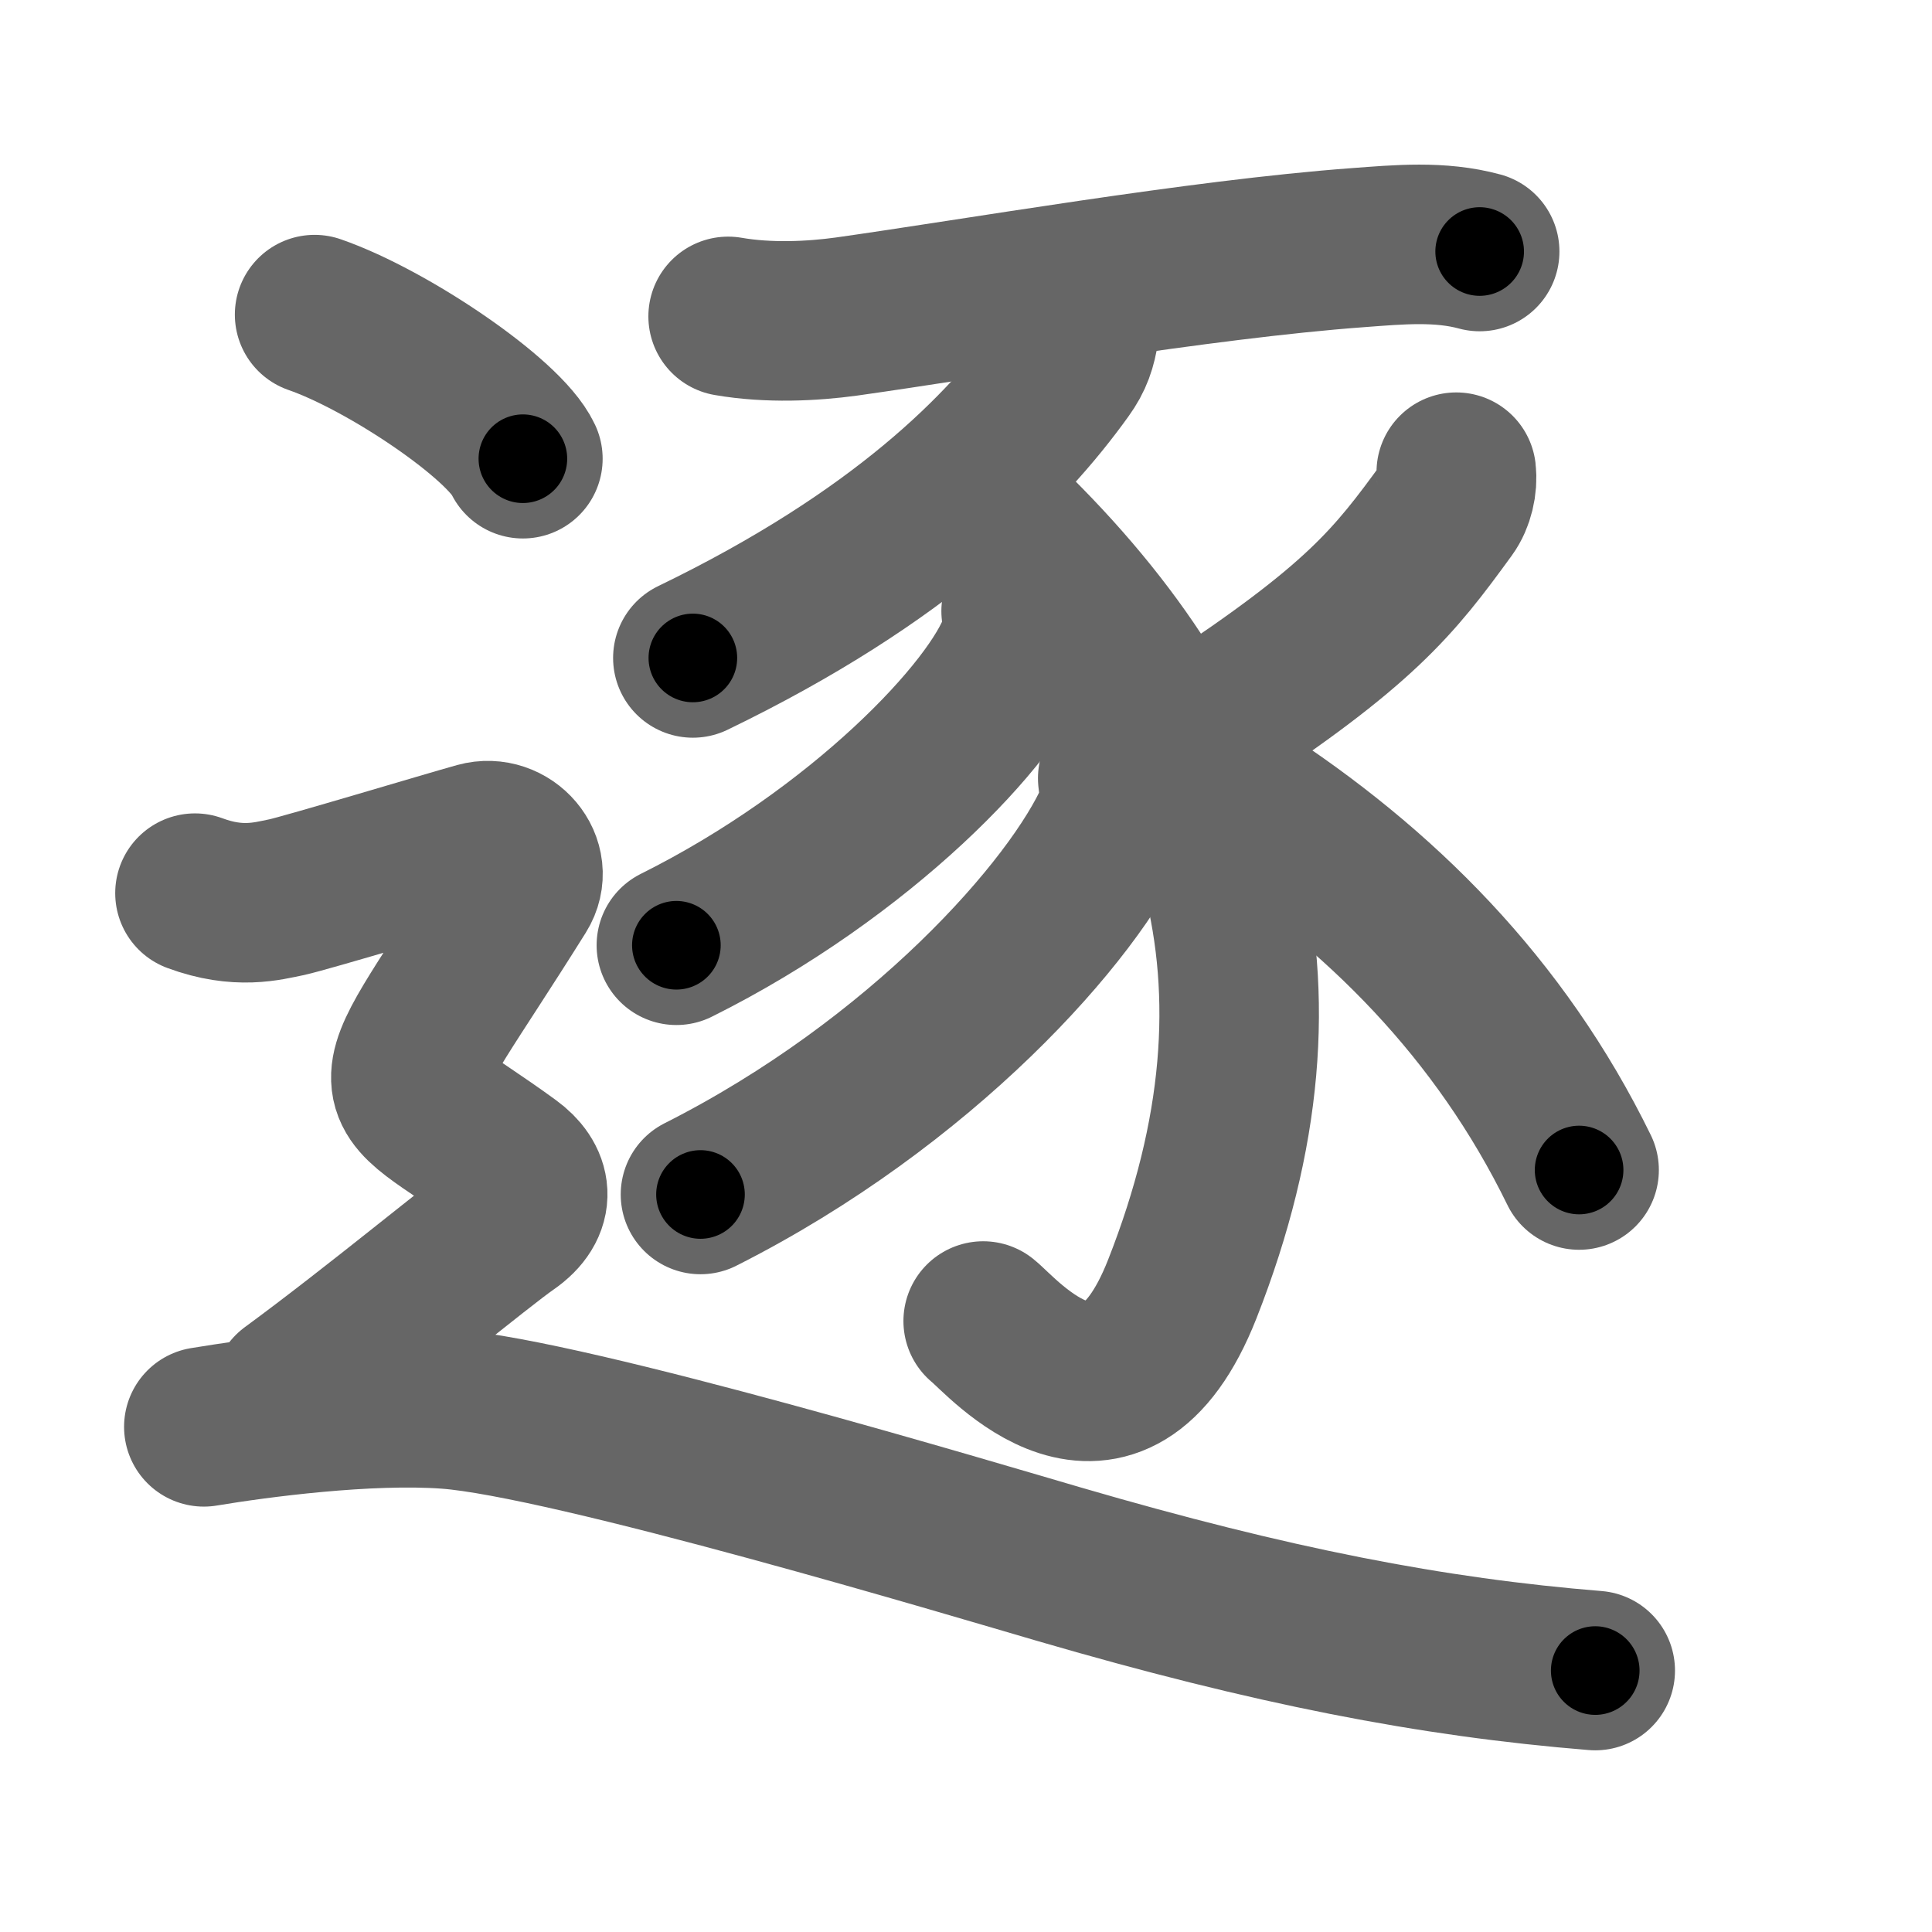 <svg xmlns="http://www.w3.org/2000/svg" width="109" height="109" viewBox="0 0 109 109" id="9010"><g fill="none" stroke="#666" stroke-width="9" stroke-linecap="round" stroke-linejoin="round"><g><g><path d="M41.08,17.85c2.3,0.4,4.77,0.27,6.67,0.01c7.19-1.01,19.91-3.23,28.88-3.89c2.28-0.17,4.61-0.39,6.85,0.22" /><path d="M60.89,18.62c-0.14,0.88-0.33,1.49-0.88,2.25c-3.25,4.53-9.15,10.56-20.92,16.25" /><path d="M56.71,29.56C69,41.5,73.59,55.25,66.7,72.73c-3.95,10.02-10.17,2.64-11.23,1.8" /><path d="M57.61,34.48c0.05,0.45,0.12,1.18-0.11,1.83c-1.33,3.86-8.93,11.83-19.34,17.02" /><path d="M63.06,43.91c0.06,0.55,0.21,1.45-0.13,2.22c-2.31,5.25-10.95,14.97-23.41,21.26" /><path d="M82.16,26.64c0.08,0.69-0.11,1.51-0.51,2.06c-3.03,4.17-4.9,6.55-13.71,12.35" /><path d="M69.75,44.88c8.12,5.25,14.88,12,19.34,21.13" /></g><g><path d="M17.75,17.75c4.15,1.44,10.71,5.9,11.75,8.13" /><path d="M11,50.39c2.45,0.91,4.08,0.45,5.16,0.23c1.09-0.23,9.2-2.67,10.83-3.12c1.63-0.45,3.16,1.27,2.24,2.74C21.25,63,21.25,60.25,28.71,65.7c1.28,0.93,1.57,2.24-0.06,3.37S21.25,75,16.48,78.5" /><path d="M11.5,80.5c3-0.5,9.23-1.33,13.75-1c6.88,0.5,30.07,7.46,34.5,8.75c12,3.5,21,5.25,30.25,6" /></g></g></g><g fill="none" stroke="#000" stroke-width="5" stroke-linecap="round" stroke-linejoin="round"><path d="M41.08,17.85c2.3,0.4,4.77,0.27,6.67,0.01c7.19-1.01,19.91-3.23,28.88-3.89c2.28-0.17,4.61-0.39,6.85,0.22" stroke-dasharray="42.733" stroke-dashoffset="42.733"><animate attributeName="stroke-dashoffset" values="42.733;42.733;0" dur="0.427s" fill="freeze" begin="0s;9010.click" /></path><path d="M60.89,18.62c-0.14,0.88-0.33,1.49-0.88,2.25c-3.25,4.53-9.15,10.56-20.92,16.25" stroke-dasharray="29.207" stroke-dashoffset="29.207"><animate attributeName="stroke-dashoffset" values="29.207" fill="freeze" begin="9010.click" /><animate attributeName="stroke-dashoffset" values="29.207;29.207;0" keyTimes="0;0.594;1" dur="0.719s" fill="freeze" begin="0s;9010.click" /></path><path d="M56.71,29.56C69,41.5,73.59,55.25,66.7,72.73c-3.95,10.02-10.17,2.64-11.23,1.8" stroke-dasharray="62.369" stroke-dashoffset="62.369"><animate attributeName="stroke-dashoffset" values="62.369" fill="freeze" begin="9010.click" /><animate attributeName="stroke-dashoffset" values="62.369;62.369;0" keyTimes="0;0.605;1" dur="1.188s" fill="freeze" begin="0s;9010.click" /></path><path d="M57.61,34.48c0.05,0.45,0.12,1.18-0.11,1.83c-1.33,3.86-8.93,11.83-19.34,17.02" stroke-dasharray="28.029" stroke-dashoffset="28.029"><animate attributeName="stroke-dashoffset" values="28.029" fill="freeze" begin="9010.click" /><animate attributeName="stroke-dashoffset" values="28.029;28.029;0" keyTimes="0;0.809;1" dur="1.468s" fill="freeze" begin="0s;9010.click" /></path><path d="M63.06,43.91c0.06,0.55,0.21,1.45-0.13,2.22c-2.31,5.25-10.95,14.97-23.41,21.26" stroke-dasharray="34.352" stroke-dashoffset="34.352"><animate attributeName="stroke-dashoffset" values="34.352" fill="freeze" begin="9010.click" /><animate attributeName="stroke-dashoffset" values="34.352;34.352;0" keyTimes="0;0.81;1" dur="1.812s" fill="freeze" begin="0s;9010.click" /></path><path d="M82.16,26.64c0.08,0.69-0.11,1.51-0.51,2.06c-3.03,4.17-4.9,6.55-13.71,12.35" stroke-dasharray="20.759" stroke-dashoffset="20.759"><animate attributeName="stroke-dashoffset" values="20.759" fill="freeze" begin="9010.click" /><animate attributeName="stroke-dashoffset" values="20.759;20.759;0" keyTimes="0;0.897;1" dur="2.02s" fill="freeze" begin="0s;9010.click" /></path><path d="M69.75,44.88c8.12,5.25,14.88,12,19.34,21.13" stroke-dasharray="29.013" stroke-dashoffset="29.013"><animate attributeName="stroke-dashoffset" values="29.013" fill="freeze" begin="9010.click" /><animate attributeName="stroke-dashoffset" values="29.013;29.013;0" keyTimes="0;0.874;1" dur="2.31s" fill="freeze" begin="0s;9010.click" /></path><path d="M17.75,17.75c4.15,1.44,10.71,5.9,11.75,8.13" stroke-dasharray="14.478" stroke-dashoffset="14.478"><animate attributeName="stroke-dashoffset" values="14.478" fill="freeze" begin="9010.click" /><animate attributeName="stroke-dashoffset" values="14.478;14.478;0" keyTimes="0;0.941;1" dur="2.455s" fill="freeze" begin="0s;9010.click" /></path><path d="M11,50.39c2.45,0.91,4.08,0.45,5.16,0.23c1.09-0.23,9.2-2.67,10.83-3.12c1.63-0.45,3.16,1.27,2.24,2.74C21.25,63,21.25,60.25,28.71,65.7c1.28,0.93,1.57,2.24-0.06,3.37S21.25,75,16.48,78.5" stroke-dasharray="60.48" stroke-dashoffset="60.48"><animate attributeName="stroke-dashoffset" values="60.48" fill="freeze" begin="9010.click" /><animate attributeName="stroke-dashoffset" values="60.48;60.48;0" keyTimes="0;0.844;1" dur="2.91s" fill="freeze" begin="0s;9010.click" /></path><path d="M11.5,80.5c3-0.5,9.23-1.33,13.75-1c6.88,0.5,30.07,7.46,34.5,8.75c12,3.5,21,5.25,30.25,6" stroke-dasharray="80.336" stroke-dashoffset="80.336"><animate attributeName="stroke-dashoffset" values="80.336" fill="freeze" begin="9010.click" /><animate attributeName="stroke-dashoffset" values="80.336;80.336;0" keyTimes="0;0.828;1" dur="3.514s" fill="freeze" begin="0s;9010.click" /></path></g></svg>